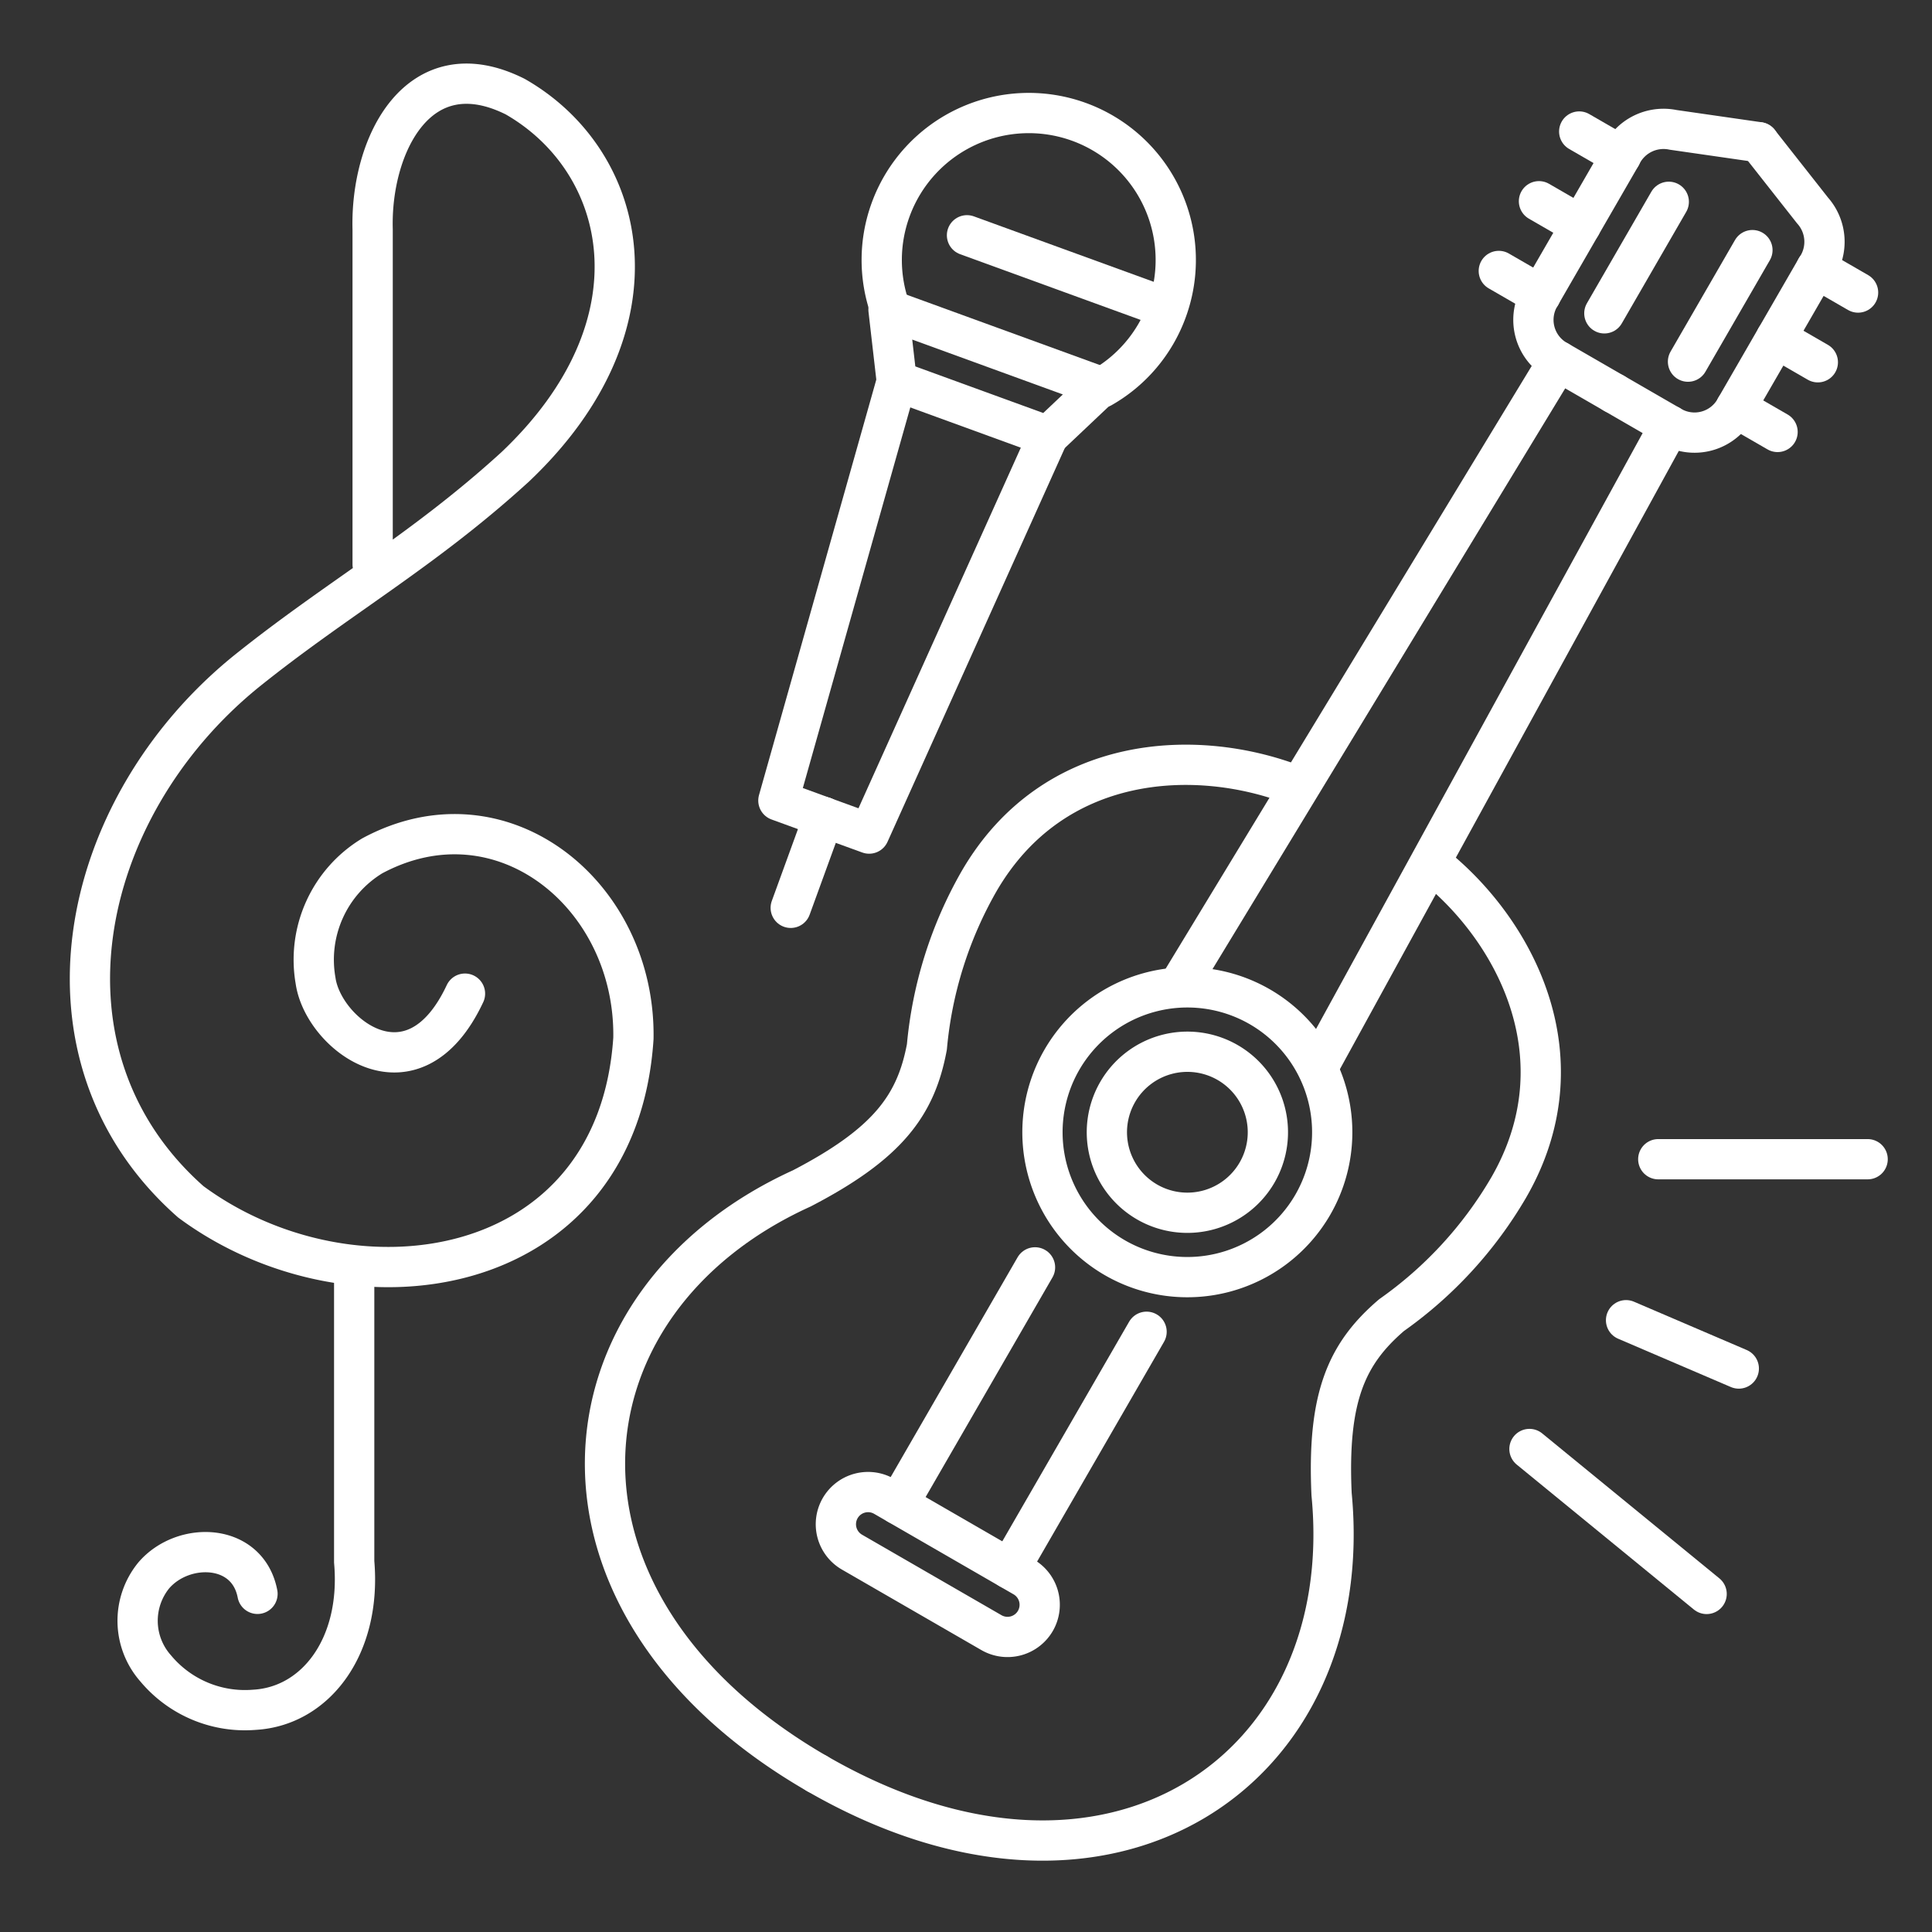 <svg xmlns="http://www.w3.org/2000/svg" width="95.967" height="95.967" viewBox="0 0 95.967 95.967">
  <rect x="0" y="0" width="95.967" height="95.967" fill="#333333" stroke="none"/>
  <g id="price-icon-white" transform="translate(0 0)">
    <path id="path127" d="M7.5-102.751V-6.784h95.967v-95.967Z" transform="translate(-7.501 102.751)" fill="none" fill-rule="evenodd"/>
    <path id="path128" d="M25.733-74.981V-91.615c-.117-4.2,2.282-8.994,7.08-6.595,5.6,3.2,7.521,11.27,0,18.393-4.619,4.217-8.858,6.536-13.4,10.194C10.995-62.757,8.539-50.51,16.7-43.312c7.99,5.91,21.186,4.04,21.986-8.116.12-7.125-6.53-12.535-12.972-9.07a6.034,6.034,0,0,0-2.815,6.206c.383,2.67,4.847,6.127,7.421.64" transform="translate(-7.223 103.009)" fill="none" stroke="#fff" stroke-linecap="round" stroke-linejoin="round" stroke-miterlimit="79.84" stroke-width="2" fill-rule="evenodd"/>
    <path id="path129" d="M24.669-43.5v14.395c.368,4.2-1.908,7.174-4.94,7.354A5.775,5.775,0,0,1,14.814-23.8a3.569,3.569,0,0,1-.1-4.626c1.46-1.7,4.662-1.628,5.152.917" transform="translate(-7.076 106.679)" fill="none" stroke="#fff" stroke-linecap="round" stroke-linejoin="round" stroke-miterlimit="79.84" stroke-width="2" fill-rule="evenodd"/>
    <path id="path130" d="M78.75-35.25l8.8,7.2" transform="translate(-2.778 107.225)" fill="none" stroke="#fff" stroke-linecap="round" stroke-linejoin="round" stroke-miterlimit="79.84" stroke-width="2" fill-rule="evenodd"/>
    <path id="path131" d="M83.25-41.25l5.6,2.4" transform="translate(-2.48 106.828)" fill="none" stroke="#fff" stroke-linecap="round" stroke-linejoin="round" stroke-miterlimit="79.84" stroke-width="2" fill-rule="evenodd"/>
    <path id="path132" d="M84.75-48.75h10.4" transform="translate(-2.38 106.331)" fill="none" stroke="#fff" stroke-linecap="round" stroke-linejoin="round" stroke-miterlimit="79.84" stroke-width="2" fill-rule="evenodd"/>
    <path id="path133" d="M49-87.738a7.273,7.273,0,0,1,.017-4.944,7.306,7.306,0,0,1,9.36-4.364,7.3,7.3,0,0,1,4.363,9.359A7.271,7.271,0,0,1,59.5-83.844" transform="translate(-4.778 103.1)" fill="none" stroke="#fff" stroke-linecap="round" stroke-linejoin="round" stroke-miterlimit="79.84" stroke-width="2" fill-rule="evenodd"/>
    <path id="path134" d="M48.894-88.332,59.415-84.5l-2.6,2.459L49.3-84.779l-.409-3.553" transform="translate(-4.757 103.707)" fill="none" stroke="#fff" stroke-linecap="round" stroke-linejoin="round" stroke-miterlimit="79.84" stroke-width="2" fill-rule="evenodd"/>
    <path id="path135" d="M49.644-85,43.761-64.163l2.254.821" transform="translate(-5.097 103.928)" fill="none" stroke="#fff" stroke-linecap="round" stroke-linejoin="round" stroke-miterlimit="79.84" stroke-width="2" fill-rule="evenodd"/>
    <path id="path136" d="M57.018-82.434,48.13-62.692l-2.255-.82" transform="translate(-4.957 104.098)" fill="none" stroke="#fff" stroke-linecap="round" stroke-linejoin="round" stroke-miterlimit="79.84" stroke-width="2" fill-rule="evenodd"/>
    <path id="path137" d="M45.977-64.688,44.336-60.18" transform="translate(-5.059 105.274)" fill="none" stroke="#fff" stroke-linecap="round" stroke-linejoin="round" stroke-miterlimit="79.84" stroke-width="2" fill-rule="evenodd"/>
    <path id="path138" d="M62.317-88.235l-9.769-3.556" transform="translate(-4.515 103.478)" fill="none" stroke="#fff" stroke-linecap="round" stroke-linejoin="round" stroke-miterlimit="79.84" stroke-width="2" fill-rule="evenodd"/>
    <g id="Group_4" transform="translate(30.052 6.413)">
      <path id="path139" d="M82.936-83.615l-2.771-1.6a2.316,2.316,0,0,1-.878-3.277l4-6.926A2.337,2.337,0,0,1,85.871-96.7l4.263.614" transform="translate(-32.817 96.737)" fill="none" stroke="#fff" stroke-linecap="round" stroke-linejoin="round" stroke-miterlimit="79.84" stroke-width="2" fill-rule="evenodd"/>
      <path id="path140" d="M83.145-95.424l-2.078-1.2" transform="translate(-32.676 96.744)" fill="none" stroke="#fff" stroke-linecap="round" stroke-linejoin="round" stroke-miterlimit="79.84" stroke-width="2" fill-rule="evenodd"/>
      <path id="path141" d="M79.4-88.929l-2.078-1.2" transform="translate(-32.925 97.175)" fill="none" stroke="#fff" stroke-linecap="round" stroke-linejoin="round" stroke-miterlimit="79.84" stroke-width="2" fill-rule="evenodd"/>
      <path id="path142" d="M81.27-92.177l-2.078-1.2" transform="translate(-32.8 96.96)" fill="none" stroke="#fff" stroke-linecap="round" stroke-linejoin="round" stroke-miterlimit="79.84" stroke-width="2" fill-rule="evenodd"/>
      <path id="path143" d="M85.438-93.35l-3.2,5.54" transform="translate(-32.598 96.961)" fill="none" stroke="#fff" stroke-linecap="round" stroke-linejoin="round" stroke-miterlimit="79.84" stroke-width="2" fill-rule="evenodd"/>
      <path id="path144" d="M81.251-85.931,62.565-55.164" transform="translate(-33.902 97.453)" fill="none" stroke="#fff" stroke-linecap="round" stroke-linejoin="round" stroke-miterlimit="79.84" stroke-width="2" fill-rule="evenodd"/>
      <path id="path145" d="M69.945-66.107c-4.861-1.886-12-1.6-15.694,4.79a20.242,20.242,0,0,0-2.578,8.206c-.538,2.886-1.923,4.8-6.219,7.031-12.525,5.7-13.781,20.67.762,29.067" transform="translate(-35.684 98.7)" fill="none" stroke="#fff" stroke-linecap="round" stroke-linejoin="round" stroke-miterlimit="79.84" stroke-width="2" fill-rule="evenodd"/>
      <path id="path146" d="M61.062-46.294A4,4,0,0,1,59.6-51.757a4,4,0,0,1,5.463-1.464,4,4,0,0,1,1.463,5.463A4,4,0,0,1,61.062-46.294Z" transform="translate(-34.135 99.586)" fill="none" stroke="#fff" stroke-miterlimit="79.84" stroke-width="2" fill-rule="evenodd"/>
      <path id="path147" d="M59.661-43.325a7.2,7.2,0,0,1-2.634-9.832,7.2,7.2,0,0,1,9.832-2.635,7.2,7.2,0,0,1,2.634,9.832A7.2,7.2,0,0,1,59.661-43.325Z" transform="translate(-34.334 99.387)" fill="none" stroke="#fff" stroke-miterlimit="79.84" stroke-width="2" fill-rule="evenodd"/>
      <path id="path148" d="M46.653-32.446h0a1.6,1.6,0,0,0,.584,2.184l6.929,4a1.6,1.6,0,0,0,2.184-.585h0a1.6,1.6,0,0,0-.585-2.184l-6.928-4A1.6,1.6,0,0,0,46.653-32.446Z" transform="translate(-34.971 100.946)" fill="none" stroke="#fff" stroke-linecap="round" stroke-linejoin="round" stroke-miterlimit="79.84" stroke-width="2" fill-rule="evenodd"/>
      <path id="path149" d="M82.688-83.656l2.77,1.6a2.316,2.316,0,0,0,3.277-.878l4-6.926a2.338,2.338,0,0,0-.186-2.878l-2.663-3.384" transform="translate(-32.569 96.778)" fill="none" stroke="#fff" stroke-linecap="round" stroke-linejoin="round" stroke-miterlimit="79.84" stroke-width="2" fill-rule="evenodd"/>
      <path id="path150" d="M92.109-90.249l2.078,1.2" transform="translate(-31.944 97.167)" fill="none" stroke="#fff" stroke-linecap="round" stroke-linejoin="round" stroke-miterlimit="79.84" stroke-width="2" fill-rule="evenodd"/>
      <path id="path151" d="M88.359-83.754l2.078,1.2" transform="translate(-32.193 97.597)" fill="none" stroke="#fff" stroke-linecap="round" stroke-linejoin="round" stroke-miterlimit="79.84" stroke-width="2" fill-rule="evenodd"/>
      <path id="path152" d="M90.234-87l2.078,1.2" transform="translate(-32.068 97.382)" fill="none" stroke="#fff" stroke-linecap="round" stroke-linejoin="round" stroke-miterlimit="79.84" stroke-width="2" fill-rule="evenodd"/>
      <path id="path153" d="M89.335-91.1l-3.2,5.54" transform="translate(-32.34 97.111)" fill="none" stroke="#fff" stroke-linecap="round" stroke-linejoin="round" stroke-miterlimit="79.84" stroke-width="2" fill-rule="evenodd"/>
      <path id="path154" d="M86.362-82.931,69.06-51.365" transform="translate(-33.472 97.652)" fill="none" stroke="#fff" stroke-linecap="round" stroke-linejoin="round" stroke-miterlimit="79.84" stroke-width="2" fill-rule="evenodd"/>
      <path id="path155" d="M76.216-62.42c4.064,3.266,7.388,9.6,3.7,15.986A20.226,20.226,0,0,1,74.1-40.1c-2.23,1.91-3.2,4.065-2.979,8.9C72.445-17.5,60.106-8.928,45.562-17.325" transform="translate(-35.03 99.012)" fill="none" stroke="#fff" stroke-linecap="round" stroke-linejoin="round" stroke-miterlimit="79.84" stroke-width="2" fill-rule="evenodd"/>
      <path id="path156" d="M54.536-28.938l6.8-11.774" transform="translate(-34.435 100.451)" fill="none" stroke="#fff" stroke-linecap="round" stroke-linejoin="round" stroke-miterlimit="79.84" stroke-width="2" fill-rule="evenodd"/>
      <path id="path157" d="M49.339-31.938l6.8-11.774" transform="translate(-34.779 100.252)" fill="none" stroke="#fff" stroke-linecap="round" stroke-linejoin="round" stroke-miterlimit="79.84" stroke-width="2" fill-rule="evenodd"/>
    </g>
  </g>
</svg>

